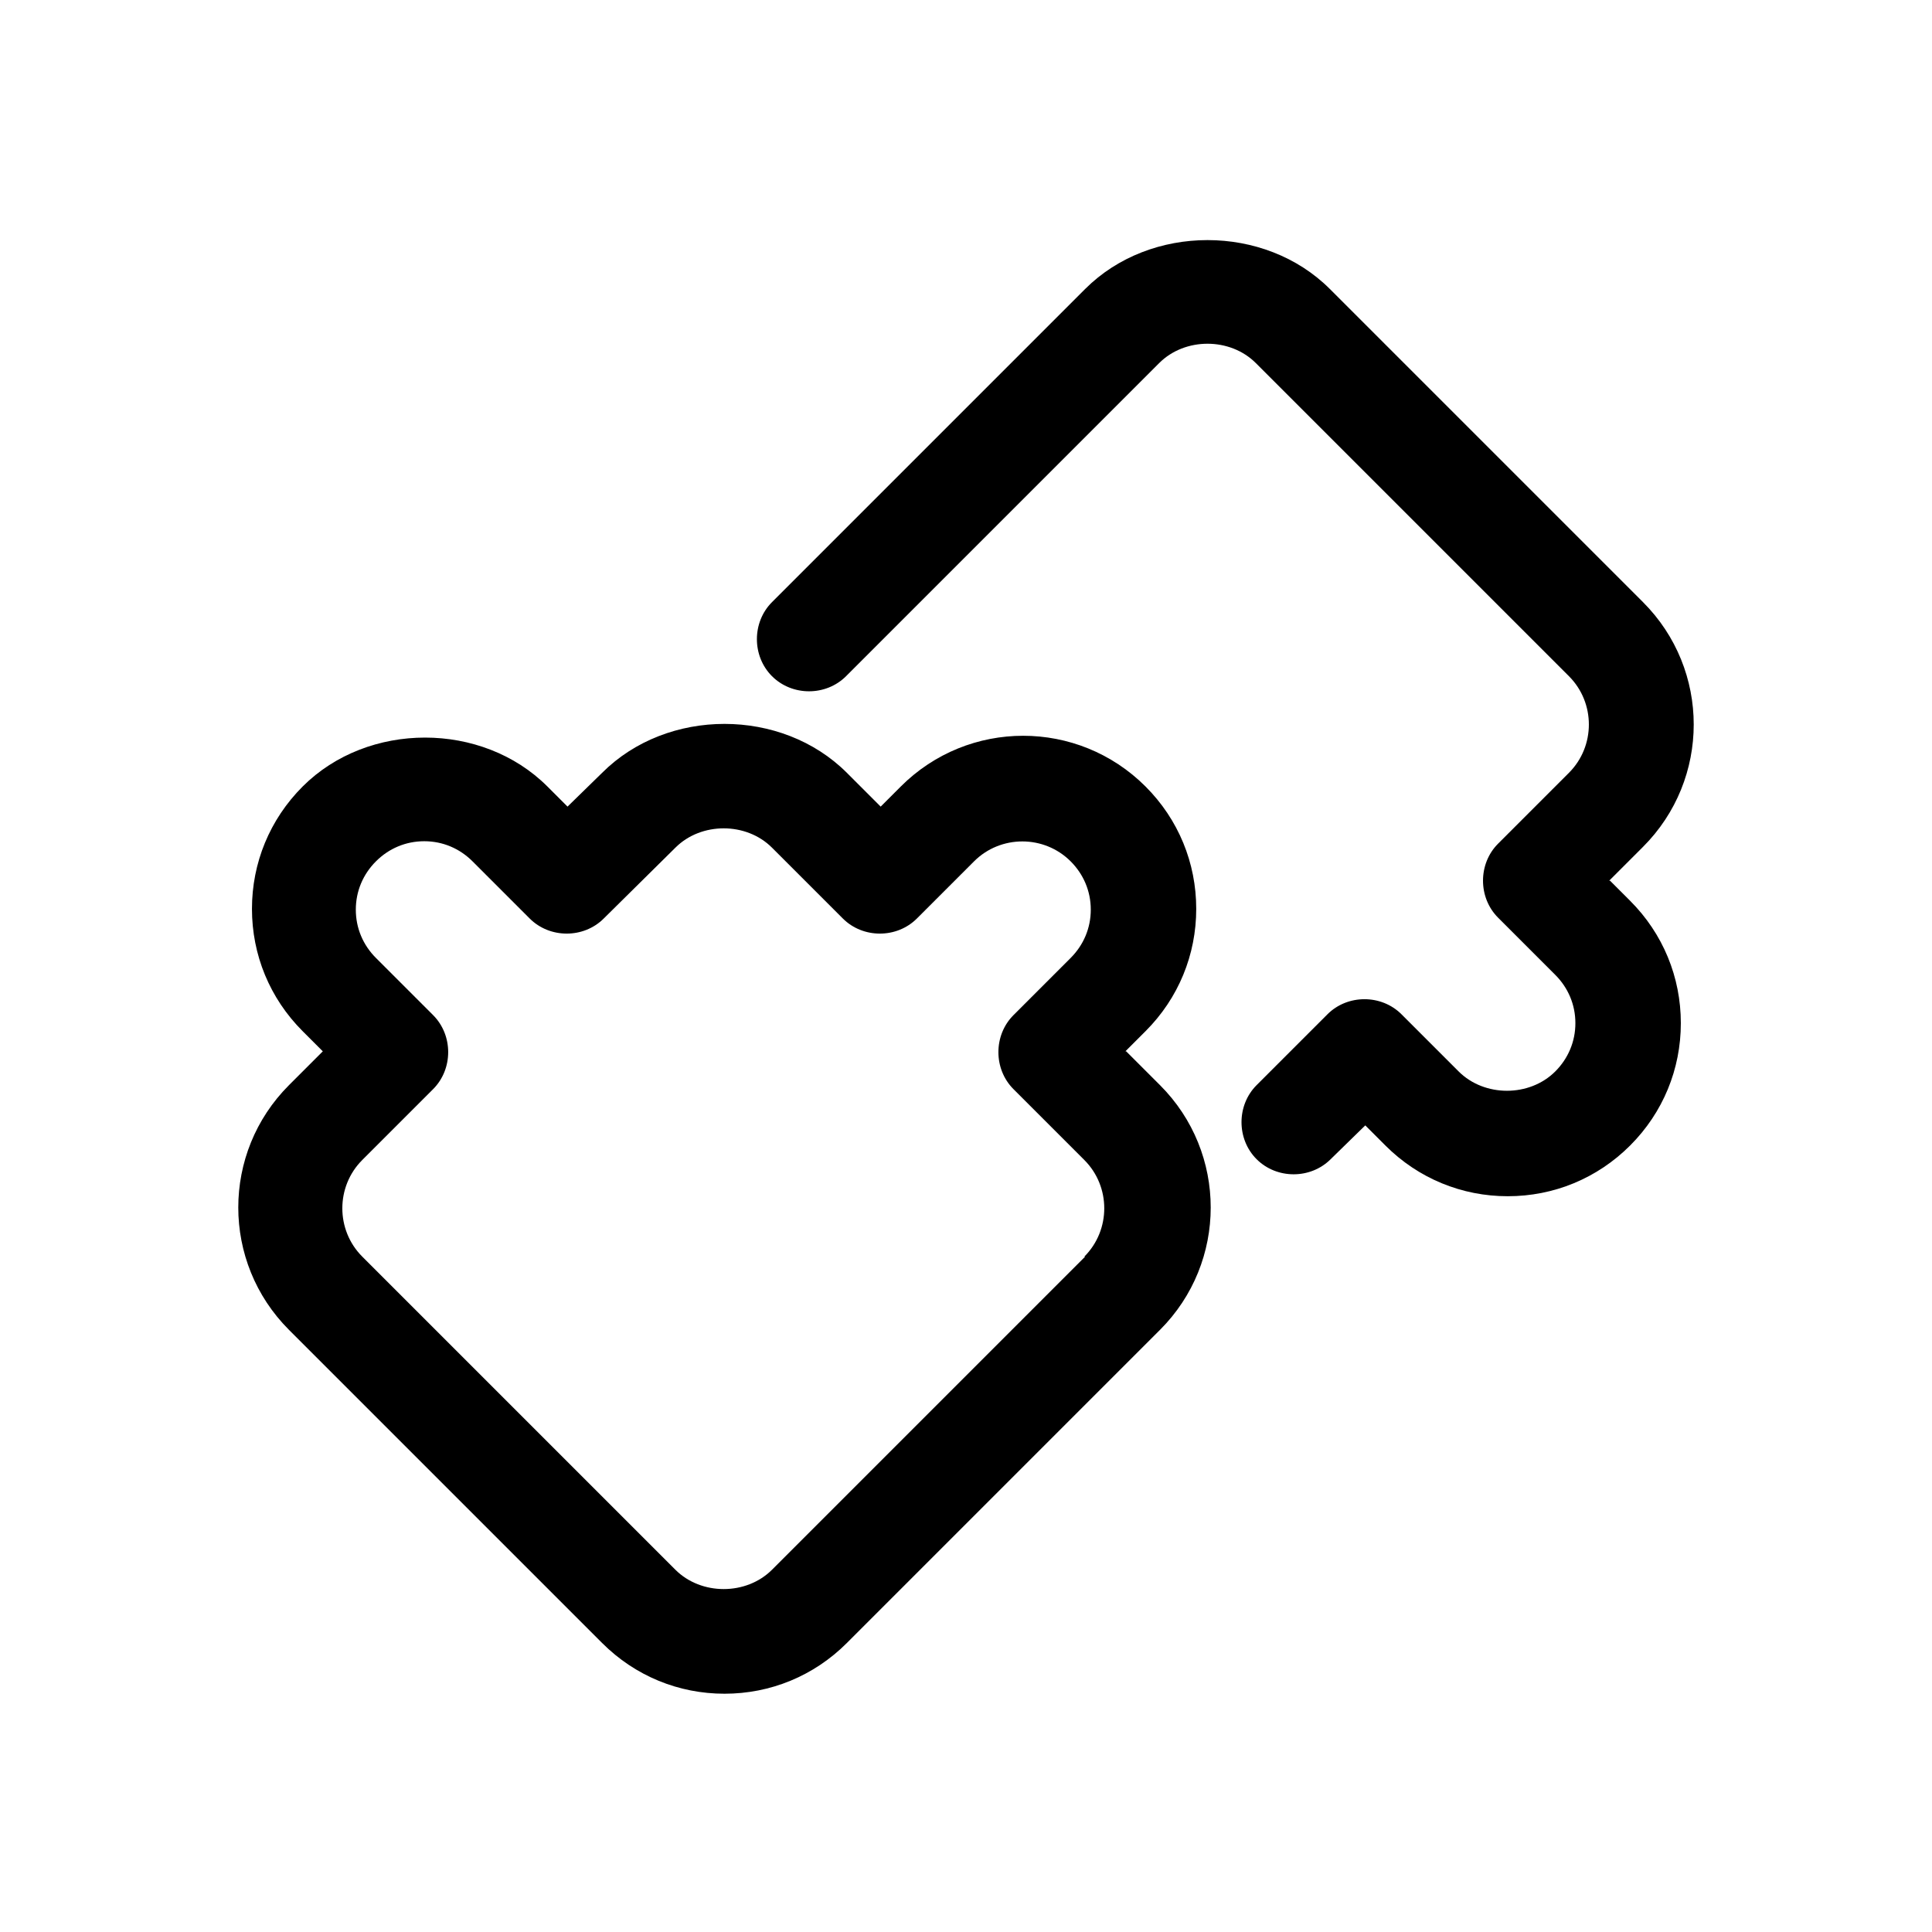 <?xml version="1.0" encoding="UTF-8"?>
<svg id="TL" xmlns="http://www.w3.org/2000/svg" viewBox="0 0 24 24">
  <path d="M19.99,10.94l.42-.42c.84-.84.84-2.2,0-3.04l-3.89-3.89c-.81-.81-2.23-.81-3.04,0l-3.89,3.89c-.25.25-.25.67,0,.92.25.25.67.25.92,0l3.89-3.89c.32-.32.88-.32,1.2,0l3.89,3.89c.33.33.33.87,0,1.2l-.88.88c-.25.25-.25.67,0,.92l.71.71c.16.16.25.37.25.6s-.09.44-.25.6c-.32.32-.88.32-1.2,0l-.71-.71c-.25-.25-.67-.25-.92,0l-.88.88c-.25.25-.25.67,0,.92s.67.25.92,0l.43-.42.25.25c.41.41.95.63,1.52.63s1.11-.22,1.52-.63c.41-.41.63-.95.63-1.52s-.22-1.11-.63-1.52l-.25-.25Z" style="fill: #000; stroke-width: 0px;"/>
  <path d="M13.98,13.06l.25-.25c.41-.41.63-.95.63-1.52s-.22-1.11-.63-1.52c-.84-.84-2.2-.84-3.04,0l-.25.25-.42-.42c-.81-.81-2.23-.81-3.04,0l-.43.42-.25-.25c-.81-.81-2.23-.81-3.04,0-.41.41-.63.95-.63,1.52s.22,1.11.63,1.52l.25.25-.42.42c-.84.84-.84,2.2,0,3.04l3.89,3.89c.41.41.95.63,1.52.63s1.11-.22,1.52-.63l3.89-3.89c.84-.84.84-2.2,0-3.04l-.42-.42ZM13.48,15.61l-3.89,3.89c-.32.32-.88.32-1.2,0l-3.89-3.89c-.33-.33-.33-.87,0-1.2l.88-.88c.25-.25.25-.67,0-.92l-.71-.71c-.16-.16-.25-.37-.25-.6s.09-.44.25-.6c.16-.16.37-.25.6-.25s.44.09.6.25l.71.71c.25.25.67.25.92,0l.89-.88c.32-.32.88-.32,1.2,0l.88.88c.25.25.67.25.92,0l.71-.71c.33-.33.87-.33,1.2,0,.16.16.25.37.25.6s-.09.44-.25.6l-.71.71c-.25.25-.25.67,0,.92l.88.88c.33.33.33.87,0,1.2Z" style="fill: #000; stroke-width: 0px;"/>
</svg>